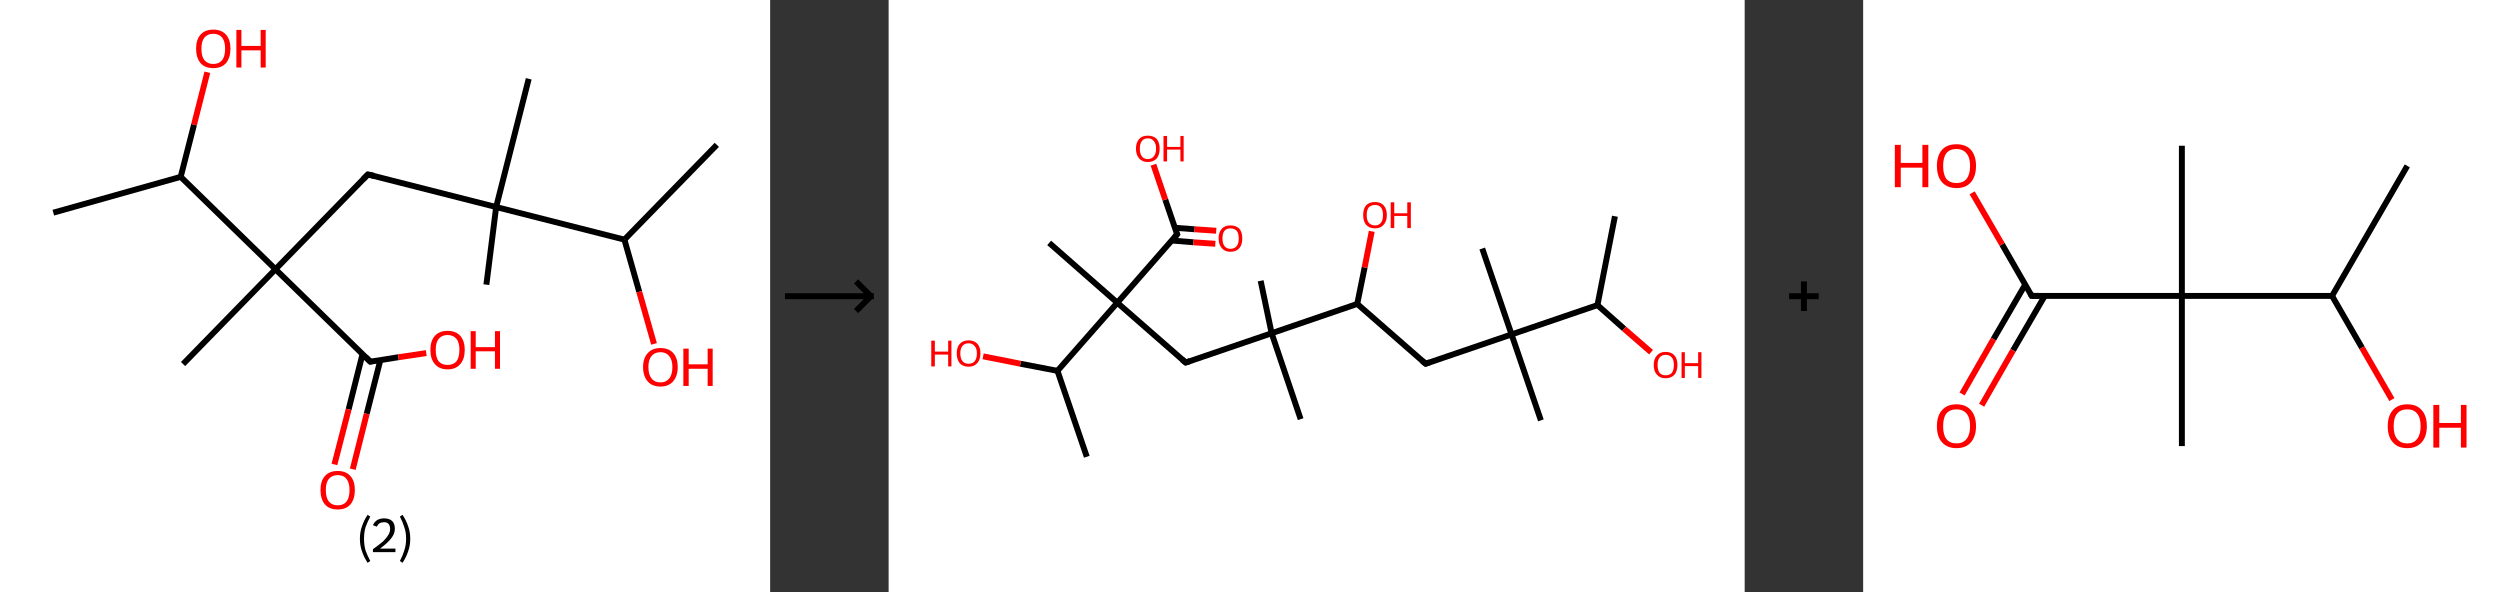 <?xml version='1.0' encoding='ASCII' standalone='yes'?>
<svg xmlns="http://www.w3.org/2000/svg" xmlns:xlink="http://www.w3.org/1999/xlink" version="1.1" width="844.0px" viewBox="0 0 844.0 200.0" height="200.0px">
  <rect x="0" y="0" width="844.0" height="200.0" fill="#333333" stroke="none"/>
  <g>
    <g transform="translate(0, 0) scale(1 1) "><!-- END OF HEADER -->
<rect style="opacity:1.0;fill:#FFFFFF;stroke:none" width="260.0" height="200.0" x="0.0" y="0.0"> </rect>
<path class="bond-0 atom-0 atom-1" d="M 242.0,48.9 L 210.8,80.9" style="fill:none;fill-rule:evenodd;stroke:#000000;stroke-width:2.0px;stroke-linecap:butt;stroke-linejoin:miter;stroke-opacity:1"/>
<path class="bond-1 atom-1 atom-2" d="M 210.8,80.9 L 215.8,98.5" style="fill:none;fill-rule:evenodd;stroke:#000000;stroke-width:2.0px;stroke-linecap:butt;stroke-linejoin:miter;stroke-opacity:1"/>
<path class="bond-1 atom-1 atom-2" d="M 215.8,98.5 L 220.8,116.1" style="fill:none;fill-rule:evenodd;stroke:#FF0000;stroke-width:2.0px;stroke-linecap:butt;stroke-linejoin:miter;stroke-opacity:1"/>
<path class="bond-2 atom-1 atom-3" d="M 210.8,80.9 L 167.5,69.9" style="fill:none;fill-rule:evenodd;stroke:#000000;stroke-width:2.0px;stroke-linecap:butt;stroke-linejoin:miter;stroke-opacity:1"/>
<path class="bond-3 atom-3 atom-4" d="M 167.5,69.9 L 164.2,96.1" style="fill:none;fill-rule:evenodd;stroke:#000000;stroke-width:2.0px;stroke-linecap:butt;stroke-linejoin:miter;stroke-opacity:1"/>
<path class="bond-4 atom-3 atom-5" d="M 167.5,69.9 L 178.5,26.6" style="fill:none;fill-rule:evenodd;stroke:#000000;stroke-width:2.0px;stroke-linecap:butt;stroke-linejoin:miter;stroke-opacity:1"/>
<path class="bond-5 atom-3 atom-6" d="M 167.5,69.9 L 124.2,58.9" style="fill:none;fill-rule:evenodd;stroke:#000000;stroke-width:2.0px;stroke-linecap:butt;stroke-linejoin:miter;stroke-opacity:1"/>
<path class="bond-6 atom-6 atom-7" d="M 124.2,58.9 L 93.0,90.9" style="fill:none;fill-rule:evenodd;stroke:#000000;stroke-width:2.0px;stroke-linecap:butt;stroke-linejoin:miter;stroke-opacity:1"/>
<path class="bond-7 atom-7 atom-8" d="M 93.0,90.9 L 61.8,122.9" style="fill:none;fill-rule:evenodd;stroke:#000000;stroke-width:2.0px;stroke-linecap:butt;stroke-linejoin:miter;stroke-opacity:1"/>
<path class="bond-8 atom-7 atom-9" d="M 93.0,90.9 L 125.0,122.1" style="fill:none;fill-rule:evenodd;stroke:#000000;stroke-width:2.0px;stroke-linecap:butt;stroke-linejoin:miter;stroke-opacity:1"/>
<path class="bond-9 atom-9 atom-10" d="M 122.4,119.5 L 117.7,138.2" style="fill:none;fill-rule:evenodd;stroke:#000000;stroke-width:2.0px;stroke-linecap:butt;stroke-linejoin:miter;stroke-opacity:1"/>
<path class="bond-9 atom-9 atom-10" d="M 117.7,138.2 L 112.9,156.8" style="fill:none;fill-rule:evenodd;stroke:#FF0000;stroke-width:2.0px;stroke-linecap:butt;stroke-linejoin:miter;stroke-opacity:1"/>
<path class="bond-9 atom-9 atom-10" d="M 128.4,121.6 L 123.8,139.7" style="fill:none;fill-rule:evenodd;stroke:#000000;stroke-width:2.0px;stroke-linecap:butt;stroke-linejoin:miter;stroke-opacity:1"/>
<path class="bond-9 atom-9 atom-10" d="M 123.8,139.7 L 119.1,158.4" style="fill:none;fill-rule:evenodd;stroke:#FF0000;stroke-width:2.0px;stroke-linecap:butt;stroke-linejoin:miter;stroke-opacity:1"/>
<path class="bond-10 atom-9 atom-11" d="M 125.0,122.1 L 134.5,120.6" style="fill:none;fill-rule:evenodd;stroke:#000000;stroke-width:2.0px;stroke-linecap:butt;stroke-linejoin:miter;stroke-opacity:1"/>
<path class="bond-10 atom-9 atom-11" d="M 134.5,120.6 L 143.9,119.2" style="fill:none;fill-rule:evenodd;stroke:#FF0000;stroke-width:2.0px;stroke-linecap:butt;stroke-linejoin:miter;stroke-opacity:1"/>
<path class="bond-11 atom-7 atom-12" d="M 93.0,90.9 L 61.0,59.7" style="fill:none;fill-rule:evenodd;stroke:#000000;stroke-width:2.0px;stroke-linecap:butt;stroke-linejoin:miter;stroke-opacity:1"/>
<path class="bond-12 atom-12 atom-13" d="M 61.0,59.7 L 18.0,71.8" style="fill:none;fill-rule:evenodd;stroke:#000000;stroke-width:2.0px;stroke-linecap:butt;stroke-linejoin:miter;stroke-opacity:1"/>
<path class="bond-13 atom-12 atom-14" d="M 61.0,59.7 L 65.5,42.1" style="fill:none;fill-rule:evenodd;stroke:#000000;stroke-width:2.0px;stroke-linecap:butt;stroke-linejoin:miter;stroke-opacity:1"/>
<path class="bond-13 atom-12 atom-14" d="M 65.5,42.1 L 70.0,24.4" style="fill:none;fill-rule:evenodd;stroke:#FF0000;stroke-width:2.0px;stroke-linecap:butt;stroke-linejoin:miter;stroke-opacity:1"/>
<path d="M 126.4,59.4 L 124.2,58.9 L 122.6,60.5" style="fill:none;stroke:#000000;stroke-width:2.0px;stroke-linecap:butt;stroke-linejoin:miter;stroke-opacity:1;"/>
<path d="M 123.4,120.5 L 125.0,122.1 L 125.5,122.0" style="fill:none;stroke:#000000;stroke-width:2.0px;stroke-linecap:butt;stroke-linejoin:miter;stroke-opacity:1;"/>
<path class="atom-2" d="M 217.1 123.9 Q 217.1 120.9, 218.7 119.2 Q 220.2 117.5, 223.0 117.5 Q 225.8 117.5, 227.3 119.2 Q 228.8 120.9, 228.8 123.9 Q 228.8 127.0, 227.2 128.8 Q 225.7 130.5, 223.0 130.5 Q 220.2 130.5, 218.7 128.8 Q 217.1 127.0, 217.1 123.9 M 223.0 129.1 Q 224.9 129.1, 225.9 127.8 Q 227.0 126.5, 227.0 123.9 Q 227.0 121.5, 225.9 120.2 Q 224.9 118.9, 223.0 118.9 Q 221.0 118.9, 220.0 120.2 Q 218.9 121.4, 218.9 123.9 Q 218.9 126.5, 220.0 127.8 Q 221.0 129.1, 223.0 129.1 " fill="#FF0000"/>
<path class="atom-2" d="M 230.7 117.7 L 232.5 117.7 L 232.5 123.0 L 238.9 123.0 L 238.9 117.7 L 240.6 117.7 L 240.6 130.3 L 238.9 130.3 L 238.9 124.5 L 232.5 124.5 L 232.5 130.3 L 230.7 130.3 L 230.7 117.7 " fill="#FF0000"/>
<path class="atom-10" d="M 108.2 165.4 Q 108.2 162.4, 109.7 160.7 Q 111.2 159.0, 114.0 159.0 Q 116.8 159.0, 118.3 160.7 Q 119.8 162.4, 119.8 165.4 Q 119.8 168.5, 118.3 170.3 Q 116.8 172.0, 114.0 172.0 Q 111.2 172.0, 109.7 170.3 Q 108.2 168.5, 108.2 165.4 M 114.0 170.6 Q 116.0 170.6, 117.0 169.3 Q 118.0 168.0, 118.0 165.4 Q 118.0 163.0, 117.0 161.7 Q 116.0 160.4, 114.0 160.4 Q 112.1 160.4, 111.0 161.7 Q 110.0 162.9, 110.0 165.4 Q 110.0 168.0, 111.0 169.3 Q 112.1 170.6, 114.0 170.6 " fill="#FF0000"/>
<path class="atom-11" d="M 145.3 118.1 Q 145.3 115.1, 146.8 113.4 Q 148.3 111.7, 151.1 111.7 Q 153.9 111.7, 155.4 113.4 Q 156.9 115.1, 156.9 118.1 Q 156.9 121.2, 155.4 122.9 Q 153.9 124.7, 151.1 124.7 Q 148.3 124.7, 146.8 122.9 Q 145.3 121.2, 145.3 118.1 M 151.1 123.2 Q 153.0 123.2, 154.1 122.0 Q 155.1 120.6, 155.1 118.1 Q 155.1 115.6, 154.1 114.4 Q 153.0 113.1, 151.1 113.1 Q 149.2 113.1, 148.1 114.4 Q 147.1 115.6, 147.1 118.1 Q 147.1 120.7, 148.1 122.0 Q 149.2 123.2, 151.1 123.2 " fill="#FF0000"/>
<path class="atom-11" d="M 158.9 111.8 L 160.6 111.8 L 160.6 117.2 L 167.1 117.2 L 167.1 111.8 L 168.8 111.8 L 168.8 124.5 L 167.1 124.5 L 167.1 118.6 L 160.6 118.6 L 160.6 124.5 L 158.9 124.5 L 158.9 111.8 " fill="#FF0000"/>
<path class="atom-14" d="M 66.2 16.4 Q 66.2 13.4, 67.7 11.7 Q 69.2 10.0, 72.0 10.0 Q 74.8 10.0, 76.3 11.7 Q 77.8 13.4, 77.8 16.4 Q 77.8 19.5, 76.3 21.3 Q 74.8 23.0, 72.0 23.0 Q 69.2 23.0, 67.7 21.3 Q 66.2 19.5, 66.2 16.4 M 72.0 21.6 Q 73.9 21.6, 75.0 20.3 Q 76.0 19.0, 76.0 16.4 Q 76.0 14.0, 75.0 12.7 Q 73.9 11.4, 72.0 11.4 Q 70.1 11.4, 69.0 12.7 Q 68.0 13.9, 68.0 16.4 Q 68.0 19.0, 69.0 20.3 Q 70.1 21.6, 72.0 21.6 " fill="#FF0000"/>
<path class="atom-14" d="M 79.8 10.1 L 81.5 10.1 L 81.5 15.5 L 88.0 15.5 L 88.0 10.1 L 89.7 10.1 L 89.7 22.8 L 88.0 22.8 L 88.0 17.0 L 81.5 17.0 L 81.5 22.8 L 79.8 22.8 L 79.8 10.1 " fill="#FF0000"/>
<path class="legend" d="M 121.5 181.9 Q 121.5 179.6, 122.2 177.7 Q 122.8 175.8, 124.1 173.8 L 125.0 174.4 Q 124.0 176.3, 123.4 178.0 Q 122.9 179.7, 122.9 181.9 Q 122.9 184.0, 123.4 185.8 Q 124.0 187.5, 125.0 189.4 L 124.1 190.0 Q 122.8 188.0, 122.2 186.1 Q 121.5 184.2, 121.5 181.9 " fill="#000000"/>
<path class="legend" d="M 125.9 177.3 Q 126.4 176.2, 127.3 175.6 Q 128.3 175.0, 129.7 175.0 Q 131.4 175.0, 132.4 175.9 Q 133.3 176.8, 133.3 178.5 Q 133.3 180.2, 132.1 181.7 Q 130.9 183.3, 128.3 185.2 L 133.5 185.2 L 133.5 186.4 L 125.9 186.4 L 125.9 185.4 Q 128.0 183.9, 129.3 182.8 Q 130.5 181.6, 131.1 180.6 Q 131.7 179.6, 131.7 178.6 Q 131.7 177.5, 131.2 176.9 Q 130.7 176.3, 129.7 176.3 Q 128.8 176.3, 128.2 176.6 Q 127.6 177.0, 127.2 177.8 L 125.9 177.3 " fill="#000000"/>
<path class="legend" d="M 138.5 181.9 Q 138.5 184.2, 137.8 186.1 Q 137.2 188.0, 135.9 190.0 L 135.0 189.4 Q 136.0 187.5, 136.5 185.8 Q 137.1 184.0, 137.1 181.9 Q 137.1 179.7, 136.5 178.0 Q 136.0 176.3, 135.0 174.4 L 135.9 173.8 Q 137.2 175.8, 137.8 177.7 Q 138.5 179.6, 138.5 181.9 " fill="#000000"/>
</g>
    <g transform="translate(260.0, 0) scale(1 1) "><line x1="5" y1="100" x2="35" y2="100" style="stroke:rgb(0,0,0);stroke-width:2"/>
  <line x1="34" y1="100" x2="29" y2="95" style="stroke:rgb(0,0,0);stroke-width:2"/>
  <line x1="34" y1="100" x2="29" y2="105" style="stroke:rgb(0,0,0);stroke-width:2"/>
</g>
    <g transform="translate(300.0, 0) scale(1 1) "><!-- END OF HEADER -->
<rect style="opacity:1.0;fill:#FFFFFF;stroke:none" width="289.0" height="200.0" x="0.0" y="0.0"> </rect>
<path class="bond-0 atom-0 atom-1" d="M 245.2,73.0 L 239.3,103.0" style="fill:none;fill-rule:evenodd;stroke:#000000;stroke-width:2.0px;stroke-linecap:butt;stroke-linejoin:miter;stroke-opacity:1"/>
<path class="bond-1 atom-1 atom-2" d="M 239.3,103.0 L 248.3,111.0" style="fill:none;fill-rule:evenodd;stroke:#000000;stroke-width:2.0px;stroke-linecap:butt;stroke-linejoin:miter;stroke-opacity:1"/>
<path class="bond-1 atom-1 atom-2" d="M 248.3,111.0 L 257.4,118.9" style="fill:none;fill-rule:evenodd;stroke:#FF0000;stroke-width:2.0px;stroke-linecap:butt;stroke-linejoin:miter;stroke-opacity:1"/>
<path class="bond-2 atom-1 atom-3" d="M 239.3,103.0 L 210.3,112.9" style="fill:none;fill-rule:evenodd;stroke:#000000;stroke-width:2.0px;stroke-linecap:butt;stroke-linejoin:miter;stroke-opacity:1"/>
<path class="bond-3 atom-3 atom-4" d="M 210.3,112.9 L 220.2,141.9" style="fill:none;fill-rule:evenodd;stroke:#000000;stroke-width:2.0px;stroke-linecap:butt;stroke-linejoin:miter;stroke-opacity:1"/>
<path class="bond-4 atom-3 atom-5" d="M 210.3,112.9 L 200.4,83.9" style="fill:none;fill-rule:evenodd;stroke:#000000;stroke-width:2.0px;stroke-linecap:butt;stroke-linejoin:miter;stroke-opacity:1"/>
<path class="bond-5 atom-3 atom-6" d="M 210.3,112.9 L 181.3,122.8" style="fill:none;fill-rule:evenodd;stroke:#000000;stroke-width:2.0px;stroke-linecap:butt;stroke-linejoin:miter;stroke-opacity:1"/>
<path class="bond-6 atom-6 atom-7" d="M 181.3,122.8 L 158.2,102.6" style="fill:none;fill-rule:evenodd;stroke:#000000;stroke-width:2.0px;stroke-linecap:butt;stroke-linejoin:miter;stroke-opacity:1"/>
<path class="bond-7 atom-7 atom-8" d="M 158.2,102.6 L 160.7,90.3" style="fill:none;fill-rule:evenodd;stroke:#000000;stroke-width:2.0px;stroke-linecap:butt;stroke-linejoin:miter;stroke-opacity:1"/>
<path class="bond-7 atom-7 atom-8" d="M 160.7,90.3 L 163.1,78.1" style="fill:none;fill-rule:evenodd;stroke:#FF0000;stroke-width:2.0px;stroke-linecap:butt;stroke-linejoin:miter;stroke-opacity:1"/>
<path class="bond-8 atom-7 atom-9" d="M 158.2,102.6 L 129.3,112.5" style="fill:none;fill-rule:evenodd;stroke:#000000;stroke-width:2.0px;stroke-linecap:butt;stroke-linejoin:miter;stroke-opacity:1"/>
<path class="bond-9 atom-9 atom-10" d="M 129.3,112.5 L 125.6,94.8" style="fill:none;fill-rule:evenodd;stroke:#000000;stroke-width:2.0px;stroke-linecap:butt;stroke-linejoin:miter;stroke-opacity:1"/>
<path class="bond-10 atom-9 atom-11" d="M 129.3,112.5 L 139.1,141.5" style="fill:none;fill-rule:evenodd;stroke:#000000;stroke-width:2.0px;stroke-linecap:butt;stroke-linejoin:miter;stroke-opacity:1"/>
<path class="bond-11 atom-9 atom-12" d="M 129.3,112.5 L 100.3,122.4" style="fill:none;fill-rule:evenodd;stroke:#000000;stroke-width:2.0px;stroke-linecap:butt;stroke-linejoin:miter;stroke-opacity:1"/>
<path class="bond-12 atom-12 atom-13" d="M 100.3,122.4 L 77.2,102.2" style="fill:none;fill-rule:evenodd;stroke:#000000;stroke-width:2.0px;stroke-linecap:butt;stroke-linejoin:miter;stroke-opacity:1"/>
<path class="bond-13 atom-13 atom-14" d="M 77.2,102.2 L 54.2,82.0" style="fill:none;fill-rule:evenodd;stroke:#000000;stroke-width:2.0px;stroke-linecap:butt;stroke-linejoin:miter;stroke-opacity:1"/>
<path class="bond-14 atom-13 atom-15" d="M 77.2,102.2 L 97.4,79.1" style="fill:none;fill-rule:evenodd;stroke:#000000;stroke-width:2.0px;stroke-linecap:butt;stroke-linejoin:miter;stroke-opacity:1"/>
<path class="bond-15 atom-15 atom-16" d="M 95.6,81.2 L 102.9,81.8" style="fill:none;fill-rule:evenodd;stroke:#000000;stroke-width:2.0px;stroke-linecap:butt;stroke-linejoin:miter;stroke-opacity:1"/>
<path class="bond-15 atom-15 atom-16" d="M 102.9,81.8 L 110.3,82.3" style="fill:none;fill-rule:evenodd;stroke:#FF0000;stroke-width:2.0px;stroke-linecap:butt;stroke-linejoin:miter;stroke-opacity:1"/>
<path class="bond-15 atom-15 atom-16" d="M 96.6,76.9 L 103.3,77.4" style="fill:none;fill-rule:evenodd;stroke:#000000;stroke-width:2.0px;stroke-linecap:butt;stroke-linejoin:miter;stroke-opacity:1"/>
<path class="bond-15 atom-15 atom-16" d="M 103.3,77.4 L 110.6,77.9" style="fill:none;fill-rule:evenodd;stroke:#FF0000;stroke-width:2.0px;stroke-linecap:butt;stroke-linejoin:miter;stroke-opacity:1"/>
<path class="bond-16 atom-15 atom-17" d="M 97.4,79.1 L 93.4,67.4" style="fill:none;fill-rule:evenodd;stroke:#000000;stroke-width:2.0px;stroke-linecap:butt;stroke-linejoin:miter;stroke-opacity:1"/>
<path class="bond-16 atom-15 atom-17" d="M 93.4,67.4 L 89.4,55.6" style="fill:none;fill-rule:evenodd;stroke:#FF0000;stroke-width:2.0px;stroke-linecap:butt;stroke-linejoin:miter;stroke-opacity:1"/>
<path class="bond-17 atom-13 atom-18" d="M 77.2,102.2 L 57.0,125.2" style="fill:none;fill-rule:evenodd;stroke:#000000;stroke-width:2.0px;stroke-linecap:butt;stroke-linejoin:miter;stroke-opacity:1"/>
<path class="bond-18 atom-18 atom-19" d="M 57.0,125.2 L 66.9,154.2" style="fill:none;fill-rule:evenodd;stroke:#000000;stroke-width:2.0px;stroke-linecap:butt;stroke-linejoin:miter;stroke-opacity:1"/>
<path class="bond-19 atom-18 atom-20" d="M 57.0,125.2 L 44.5,122.8" style="fill:none;fill-rule:evenodd;stroke:#000000;stroke-width:2.0px;stroke-linecap:butt;stroke-linejoin:miter;stroke-opacity:1"/>
<path class="bond-19 atom-18 atom-20" d="M 44.5,122.8 L 31.9,120.3" style="fill:none;fill-rule:evenodd;stroke:#FF0000;stroke-width:2.0px;stroke-linecap:butt;stroke-linejoin:miter;stroke-opacity:1"/>
<path d="M 182.7,122.3 L 181.3,122.8 L 180.1,121.8" style="fill:none;stroke:#000000;stroke-width:2.0px;stroke-linecap:butt;stroke-linejoin:miter;stroke-opacity:1;"/>
<path d="M 101.7,121.9 L 100.3,122.4 L 99.1,121.4" style="fill:none;stroke:#000000;stroke-width:2.0px;stroke-linecap:butt;stroke-linejoin:miter;stroke-opacity:1;"/>
<path d="M 96.4,80.3 L 97.4,79.1 L 97.2,78.6" style="fill:none;stroke:#000000;stroke-width:2.0px;stroke-linecap:butt;stroke-linejoin:miter;stroke-opacity:1;"/>
<path class="atom-2" d="M 258.3 123.2 Q 258.3 121.1, 259.4 120.0 Q 260.4 118.8, 262.3 118.8 Q 264.3 118.8, 265.3 120.0 Q 266.3 121.1, 266.3 123.2 Q 266.3 125.3, 265.3 126.5 Q 264.2 127.7, 262.3 127.7 Q 260.4 127.7, 259.4 126.5 Q 258.3 125.4, 258.3 123.2 M 262.3 126.7 Q 263.7 126.7, 264.4 125.9 Q 265.1 125.0, 265.1 123.2 Q 265.1 121.5, 264.4 120.7 Q 263.7 119.8, 262.3 119.8 Q 261.0 119.8, 260.3 120.7 Q 259.6 121.5, 259.6 123.2 Q 259.6 125.0, 260.3 125.9 Q 261.0 126.7, 262.3 126.7 " fill="#FF0000"/>
<path class="atom-2" d="M 267.7 118.9 L 268.8 118.9 L 268.8 122.6 L 273.3 122.6 L 273.3 118.9 L 274.4 118.9 L 274.4 127.6 L 273.3 127.6 L 273.3 123.6 L 268.8 123.6 L 268.8 127.6 L 267.7 127.6 L 267.7 118.9 " fill="#FF0000"/>
<path class="atom-8" d="M 160.2 72.6 Q 160.2 70.5, 161.2 69.3 Q 162.3 68.2, 164.2 68.2 Q 166.1 68.2, 167.1 69.3 Q 168.2 70.5, 168.2 72.6 Q 168.2 74.7, 167.1 75.9 Q 166.1 77.1, 164.2 77.1 Q 162.3 77.1, 161.2 75.9 Q 160.2 74.7, 160.2 72.6 M 164.2 76.1 Q 165.5 76.1, 166.2 75.2 Q 166.9 74.3, 166.9 72.6 Q 166.9 70.9, 166.2 70.0 Q 165.5 69.2, 164.2 69.2 Q 162.9 69.2, 162.1 70.0 Q 161.4 70.9, 161.4 72.6 Q 161.4 74.3, 162.1 75.2 Q 162.9 76.1, 164.2 76.1 " fill="#FF0000"/>
<path class="atom-8" d="M 169.5 68.3 L 170.7 68.3 L 170.7 72.0 L 175.1 72.0 L 175.1 68.3 L 176.3 68.3 L 176.3 77.0 L 175.1 77.0 L 175.1 72.9 L 170.7 72.9 L 170.7 77.0 L 169.5 77.0 L 169.5 68.3 " fill="#FF0000"/>
<path class="atom-16" d="M 111.4 80.5 Q 111.4 78.4, 112.5 77.2 Q 113.5 76.1, 115.4 76.1 Q 117.3 76.1, 118.4 77.2 Q 119.4 78.4, 119.4 80.5 Q 119.4 82.6, 118.4 83.8 Q 117.3 85.0, 115.4 85.0 Q 113.5 85.0, 112.5 83.8 Q 111.4 82.6, 111.4 80.5 M 115.4 84.0 Q 116.7 84.0, 117.5 83.1 Q 118.2 82.2, 118.2 80.5 Q 118.2 78.8, 117.5 77.9 Q 116.7 77.1, 115.4 77.1 Q 114.1 77.1, 113.4 77.9 Q 112.7 78.8, 112.7 80.5 Q 112.7 82.2, 113.4 83.1 Q 114.1 84.0, 115.4 84.0 " fill="#FF0000"/>
<path class="atom-17" d="M 83.5 50.2 Q 83.5 48.1, 84.6 46.9 Q 85.6 45.8, 87.5 45.8 Q 89.4 45.8, 90.5 46.9 Q 91.5 48.1, 91.5 50.2 Q 91.5 52.3, 90.5 53.5 Q 89.4 54.7, 87.5 54.7 Q 85.6 54.7, 84.6 53.5 Q 83.5 52.3, 83.5 50.2 M 87.5 53.7 Q 88.8 53.7, 89.5 52.8 Q 90.3 51.9, 90.3 50.2 Q 90.3 48.5, 89.5 47.6 Q 88.8 46.7, 87.5 46.7 Q 86.2 46.7, 85.5 47.6 Q 84.8 48.5, 84.8 50.2 Q 84.8 51.9, 85.5 52.8 Q 86.2 53.7, 87.5 53.7 " fill="#FF0000"/>
<path class="atom-17" d="M 92.8 45.9 L 94.0 45.9 L 94.0 49.6 L 98.5 49.6 L 98.5 45.9 L 99.6 45.9 L 99.6 54.5 L 98.5 54.5 L 98.5 50.5 L 94.0 50.5 L 94.0 54.5 L 92.8 54.5 L 92.8 45.9 " fill="#FF0000"/>
<path class="atom-20" d="M 14.4 115.0 L 15.6 115.0 L 15.6 118.7 L 20.1 118.7 L 20.1 115.0 L 21.2 115.0 L 21.2 123.7 L 20.1 123.7 L 20.1 119.7 L 15.6 119.7 L 15.6 123.7 L 14.4 123.7 L 14.4 115.0 " fill="#FF0000"/>
<path class="atom-20" d="M 23.0 119.3 Q 23.0 117.2, 24.0 116.1 Q 25.1 114.9, 27.0 114.9 Q 28.9 114.9, 30.0 116.1 Q 31.0 117.2, 31.0 119.3 Q 31.0 121.4, 29.9 122.6 Q 28.9 123.8, 27.0 123.8 Q 25.1 123.8, 24.0 122.6 Q 23.0 121.4, 23.0 119.3 M 27.0 122.8 Q 28.3 122.8, 29.0 122.0 Q 29.8 121.1, 29.8 119.3 Q 29.8 117.6, 29.0 116.8 Q 28.3 115.9, 27.0 115.9 Q 25.7 115.9, 25.0 116.7 Q 24.2 117.6, 24.2 119.3 Q 24.2 121.1, 25.0 122.0 Q 25.7 122.8, 27.0 122.8 " fill="#FF0000"/>
</g>
    <g transform="translate(589.0, 0) scale(1 1) "><line x1="15" y1="100" x2="25" y2="100" style="stroke:rgb(0,0,0);stroke-width:2"/>
  <line x1="20" y1="95" x2="20" y2="105" style="stroke:rgb(0,0,0);stroke-width:2"/>
</g>
    <g transform="translate(629.0, 0) scale(1 1) "><!-- END OF HEADER -->
<rect style="opacity:1.0;fill:#FFFFFF;stroke:none" width="215.0" height="200.0" x="0.0" y="0.0"> </rect>
<path class="bond-0 atom-0 atom-1" d="M 183.7,56.0 L 158.3,99.9" style="fill:none;fill-rule:evenodd;stroke:#000000;stroke-width:2.0px;stroke-linecap:butt;stroke-linejoin:miter;stroke-opacity:1"/>
<path class="bond-1 atom-1 atom-2" d="M 158.3,99.9 L 168.4,117.4" style="fill:none;fill-rule:evenodd;stroke:#000000;stroke-width:2.0px;stroke-linecap:butt;stroke-linejoin:miter;stroke-opacity:1"/>
<path class="bond-1 atom-1 atom-2" d="M 168.4,117.4 L 178.5,134.9" style="fill:none;fill-rule:evenodd;stroke:#FF0000;stroke-width:2.0px;stroke-linecap:butt;stroke-linejoin:miter;stroke-opacity:1"/>
<path class="bond-2 atom-1 atom-3" d="M 158.3,99.9 L 107.6,99.9" style="fill:none;fill-rule:evenodd;stroke:#000000;stroke-width:2.0px;stroke-linecap:butt;stroke-linejoin:miter;stroke-opacity:1"/>
<path class="bond-3 atom-3 atom-4" d="M 107.6,99.9 L 107.6,49.2" style="fill:none;fill-rule:evenodd;stroke:#000000;stroke-width:2.0px;stroke-linecap:butt;stroke-linejoin:miter;stroke-opacity:1"/>
<path class="bond-4 atom-3 atom-5" d="M 107.6,99.9 L 107.6,150.6" style="fill:none;fill-rule:evenodd;stroke:#000000;stroke-width:2.0px;stroke-linecap:butt;stroke-linejoin:miter;stroke-opacity:1"/>
<path class="bond-5 atom-3 atom-6" d="M 107.6,99.9 L 56.9,99.9" style="fill:none;fill-rule:evenodd;stroke:#000000;stroke-width:2.0px;stroke-linecap:butt;stroke-linejoin:miter;stroke-opacity:1"/>
<path class="bond-6 atom-6 atom-7" d="M 54.7,96.1 L 44.0,114.5" style="fill:none;fill-rule:evenodd;stroke:#000000;stroke-width:2.0px;stroke-linecap:butt;stroke-linejoin:miter;stroke-opacity:1"/>
<path class="bond-6 atom-6 atom-7" d="M 44.0,114.5 L 33.4,133.0" style="fill:none;fill-rule:evenodd;stroke:#FF0000;stroke-width:2.0px;stroke-linecap:butt;stroke-linejoin:miter;stroke-opacity:1"/>
<path class="bond-6 atom-6 atom-7" d="M 61.3,99.9 L 50.6,118.3" style="fill:none;fill-rule:evenodd;stroke:#000000;stroke-width:2.0px;stroke-linecap:butt;stroke-linejoin:miter;stroke-opacity:1"/>
<path class="bond-6 atom-6 atom-7" d="M 50.6,118.3 L 40.0,136.8" style="fill:none;fill-rule:evenodd;stroke:#FF0000;stroke-width:2.0px;stroke-linecap:butt;stroke-linejoin:miter;stroke-opacity:1"/>
<path class="bond-7 atom-6 atom-8" d="M 56.9,99.9 L 46.9,82.5" style="fill:none;fill-rule:evenodd;stroke:#000000;stroke-width:2.0px;stroke-linecap:butt;stroke-linejoin:miter;stroke-opacity:1"/>
<path class="bond-7 atom-6 atom-8" d="M 46.9,82.5 L 36.8,65.1" style="fill:none;fill-rule:evenodd;stroke:#FF0000;stroke-width:2.0px;stroke-linecap:butt;stroke-linejoin:miter;stroke-opacity:1"/>
<path d="M 59.4,99.9 L 56.9,99.9 L 56.4,99.0" style="fill:none;stroke:#000000;stroke-width:2.0px;stroke-linecap:butt;stroke-linejoin:miter;stroke-opacity:1;"/>
<path class="atom-2" d="M 177.1 143.9 Q 177.1 140.4, 178.8 138.5 Q 180.5 136.5, 183.7 136.5 Q 186.9 136.5, 188.6 138.5 Q 190.3 140.4, 190.3 143.9 Q 190.3 147.3, 188.6 149.3 Q 186.8 151.3, 183.7 151.3 Q 180.5 151.3, 178.8 149.3 Q 177.1 147.4, 177.1 143.9 M 183.7 149.7 Q 185.9 149.7, 187.0 148.2 Q 188.2 146.7, 188.2 143.9 Q 188.2 141.0, 187.0 139.6 Q 185.9 138.2, 183.7 138.2 Q 181.5 138.2, 180.3 139.6 Q 179.1 141.0, 179.1 143.9 Q 179.1 146.8, 180.3 148.2 Q 181.5 149.7, 183.7 149.7 " fill="#FF0000"/>
<path class="atom-2" d="M 192.5 136.7 L 194.5 136.7 L 194.5 142.8 L 201.8 142.8 L 201.8 136.7 L 203.7 136.7 L 203.7 151.1 L 201.8 151.1 L 201.8 144.4 L 194.5 144.4 L 194.5 151.1 L 192.5 151.1 L 192.5 136.7 " fill="#FF0000"/>
<path class="atom-7" d="M 24.9 143.9 Q 24.9 140.4, 26.6 138.5 Q 28.3 136.5, 31.5 136.5 Q 34.7 136.5, 36.4 138.5 Q 38.1 140.4, 38.1 143.9 Q 38.1 147.3, 36.4 149.3 Q 34.7 151.3, 31.5 151.3 Q 28.4 151.3, 26.6 149.3 Q 24.9 147.4, 24.9 143.9 M 31.5 149.7 Q 33.7 149.7, 34.9 148.2 Q 36.1 146.7, 36.1 143.9 Q 36.1 141.0, 34.9 139.6 Q 33.7 138.2, 31.5 138.2 Q 29.3 138.2, 28.1 139.6 Q 27.0 141.0, 27.0 143.9 Q 27.0 146.8, 28.1 148.2 Q 29.3 149.7, 31.5 149.7 " fill="#FF0000"/>
<path class="atom-8" d="M 10.7 48.9 L 12.7 48.9 L 12.7 55.0 L 20.0 55.0 L 20.0 48.9 L 22.0 48.9 L 22.0 63.2 L 20.0 63.2 L 20.0 56.6 L 12.7 56.6 L 12.7 63.2 L 10.7 63.2 L 10.7 48.9 " fill="#FF0000"/>
<path class="atom-8" d="M 24.9 56.0 Q 24.9 52.6, 26.6 50.6 Q 28.3 48.7, 31.5 48.7 Q 34.7 48.7, 36.4 50.6 Q 38.1 52.6, 38.1 56.0 Q 38.1 59.5, 36.4 61.5 Q 34.7 63.5, 31.5 63.5 Q 28.4 63.5, 26.6 61.5 Q 24.9 59.5, 24.9 56.0 M 31.5 61.8 Q 33.7 61.8, 34.9 60.4 Q 36.1 58.9, 36.1 56.0 Q 36.1 53.2, 34.9 51.8 Q 33.7 50.3, 31.5 50.3 Q 29.3 50.3, 28.1 51.7 Q 27.0 53.2, 27.0 56.0 Q 27.0 58.9, 28.1 60.4 Q 29.3 61.8, 31.5 61.8 " fill="#FF0000"/>
</g>
  </g>
</svg>
